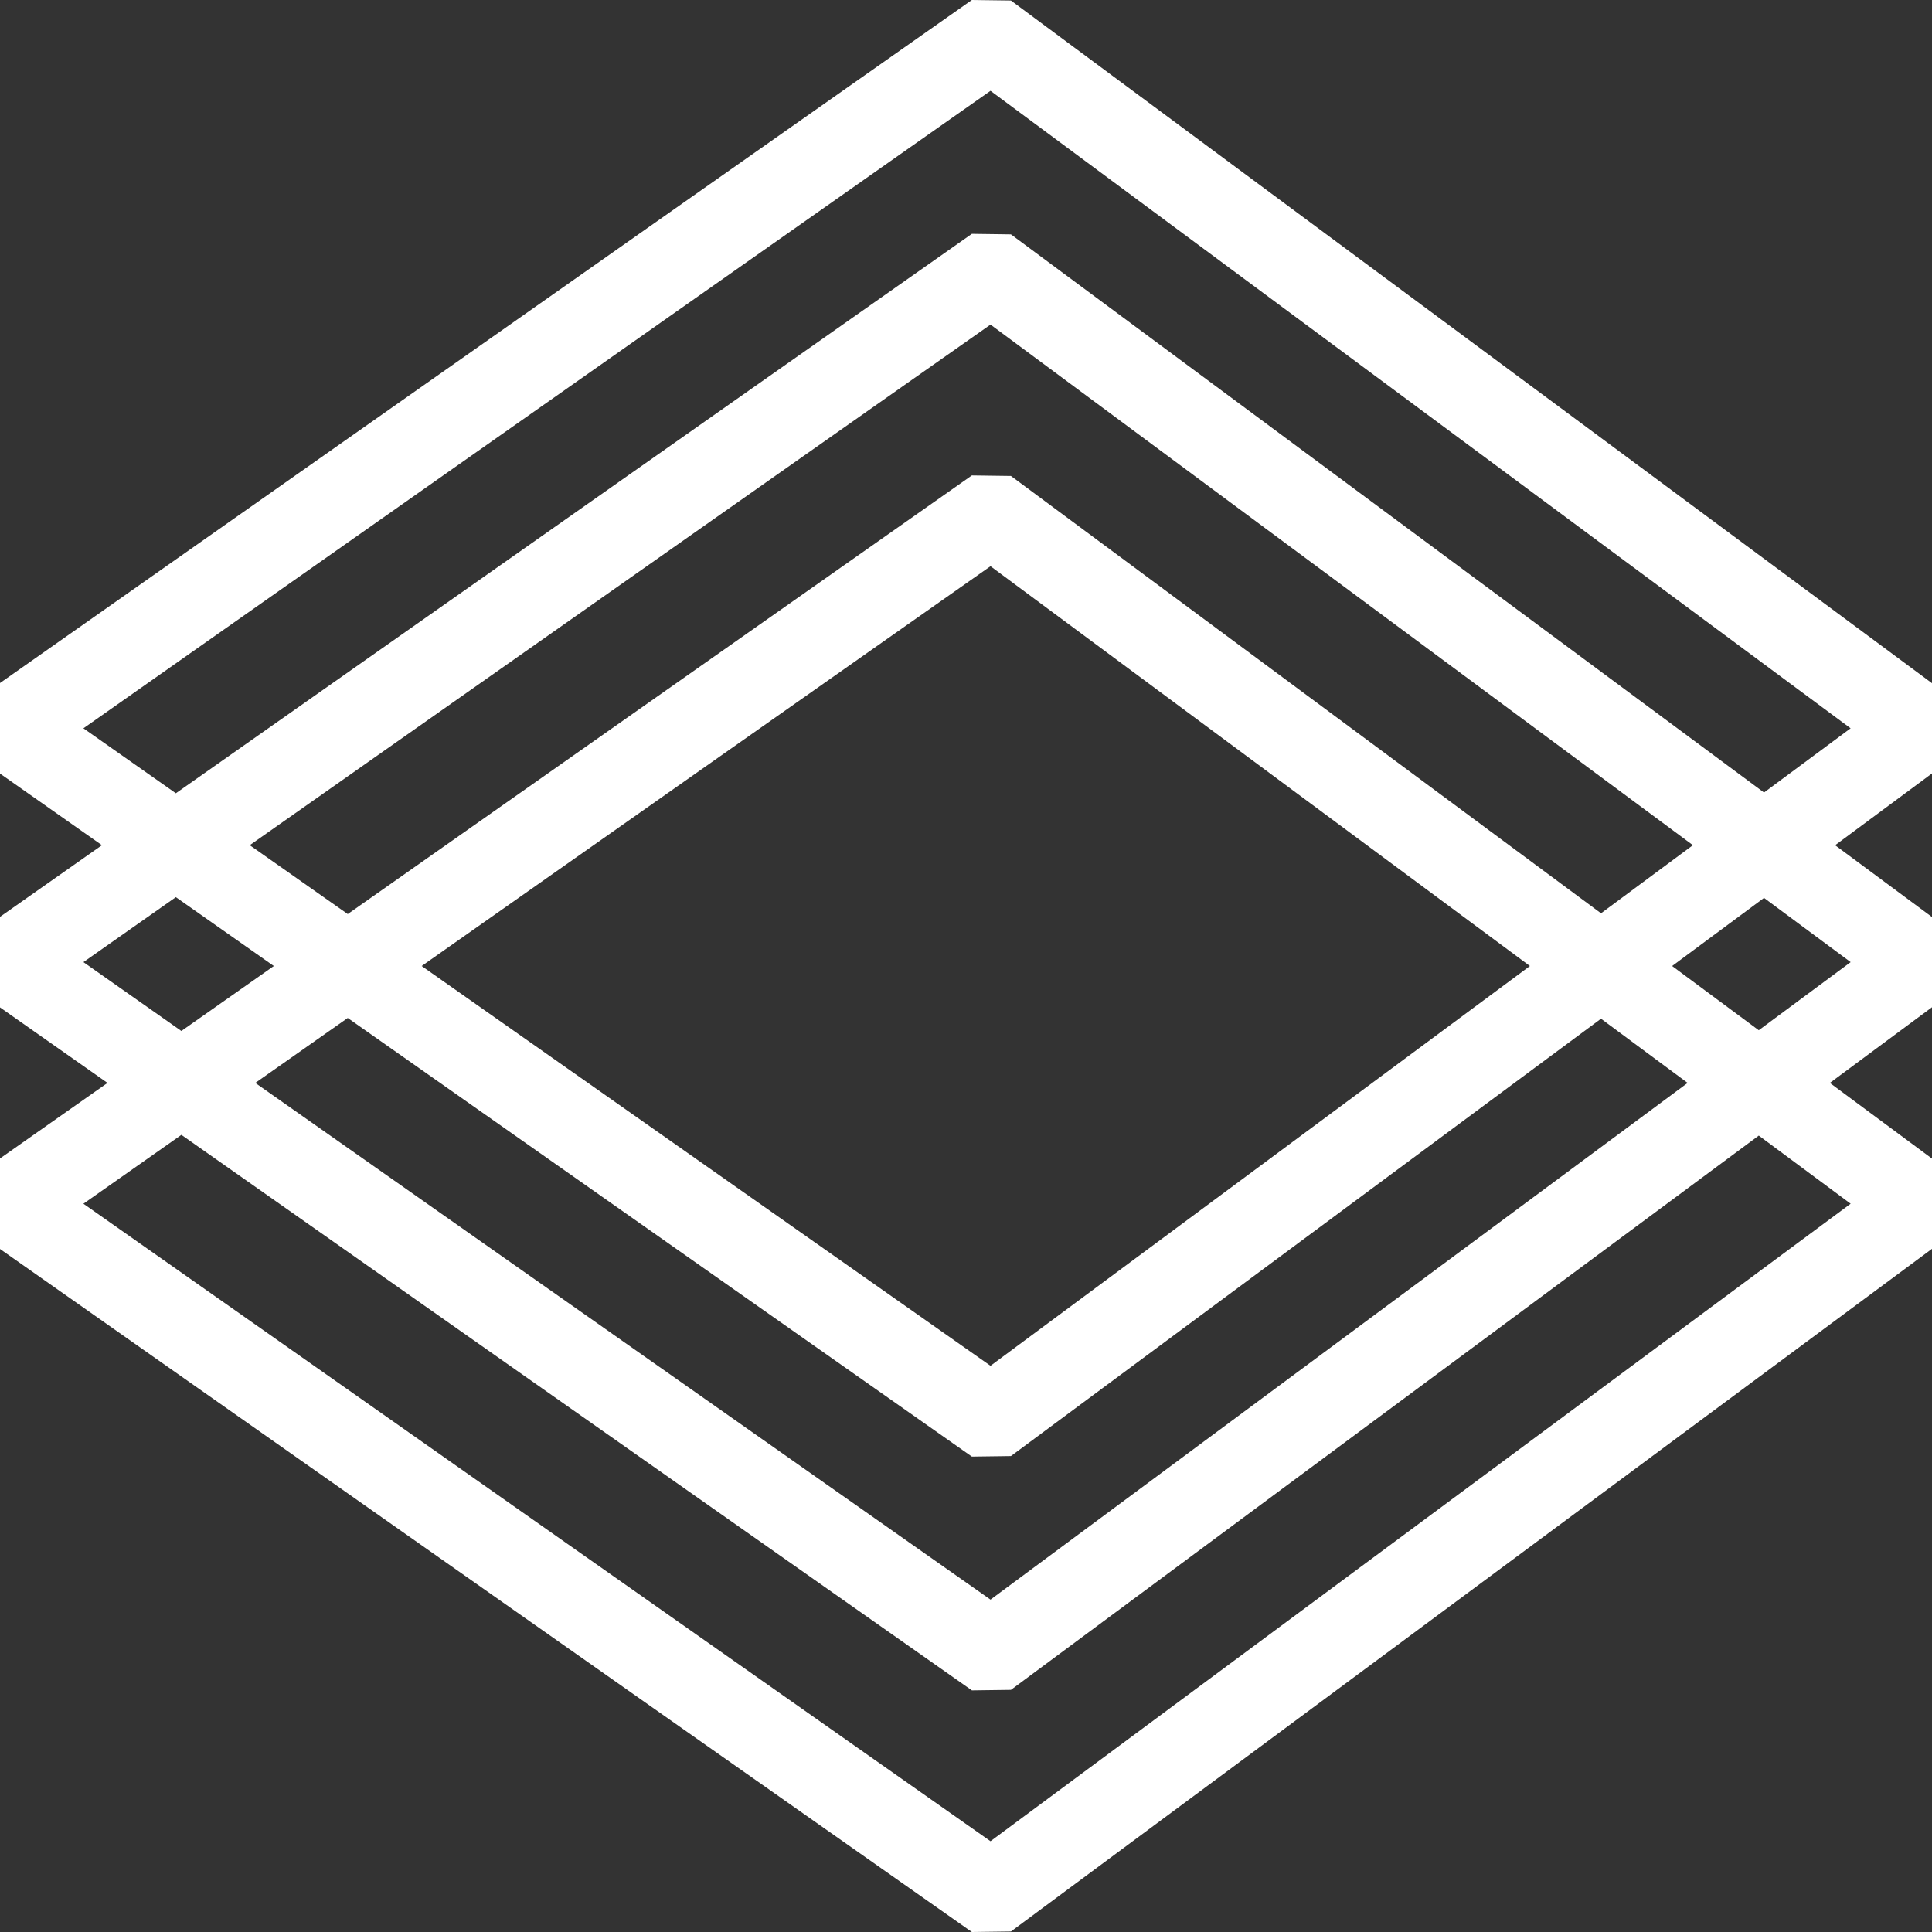 <svg width="200" height="200" viewBox="0 0 200 200" fill="none" xmlns="http://www.w3.org/2000/svg">
<rect x="0" y="0" width="200" height="200" fill="#333333" stroke="none"/>
<g clip-path="url(#clip0)">
<path d="M200.998 71.464L104.651 0.054L100.607 0L-1 71.41V79.377L10.552 87.496L-1 95.615V103.58L11.127 112.103L-1 120.625V128.59L100.61 200L104.653 199.946L201 128.536V120.679L189.427 112.103L201 103.527V95.671L189.972 87.498L201 79.325V71.464H200.998ZM8.634 99.598L18.204 92.874L28.346 100.001L18.776 106.726L8.634 99.598ZM102.537 141.387L43.65 100.001L102.537 58.615L158.376 100.001L102.537 141.387ZM165.737 105.456L174.705 112.103L102.537 165.592L26.428 112.103L35.998 105.379L100.607 150.785L104.651 150.731L165.737 105.456ZM104.651 49.272L100.607 49.217L35.998 94.623L25.853 87.494L102.537 33.602L175.25 87.494L165.737 94.544L104.651 49.272ZM191.58 124.609L102.537 190.602L8.634 124.609L18.778 117.479L100.61 174.987L104.653 174.933L182.069 117.556L191.58 124.609ZM191.58 99.598L182.066 106.649L173.098 100.001L182.611 92.951L191.58 99.598ZM182.611 82.041L104.651 24.261L100.607 24.207L18.204 82.118L8.634 75.394L102.537 9.4L191.577 75.394L182.611 82.041Z" fill="white"/>
</g>
<defs>
<clipPath id="clip0">
<rect width="200" height="200" fill="white"/>
</clipPath>
</defs>
</svg>
